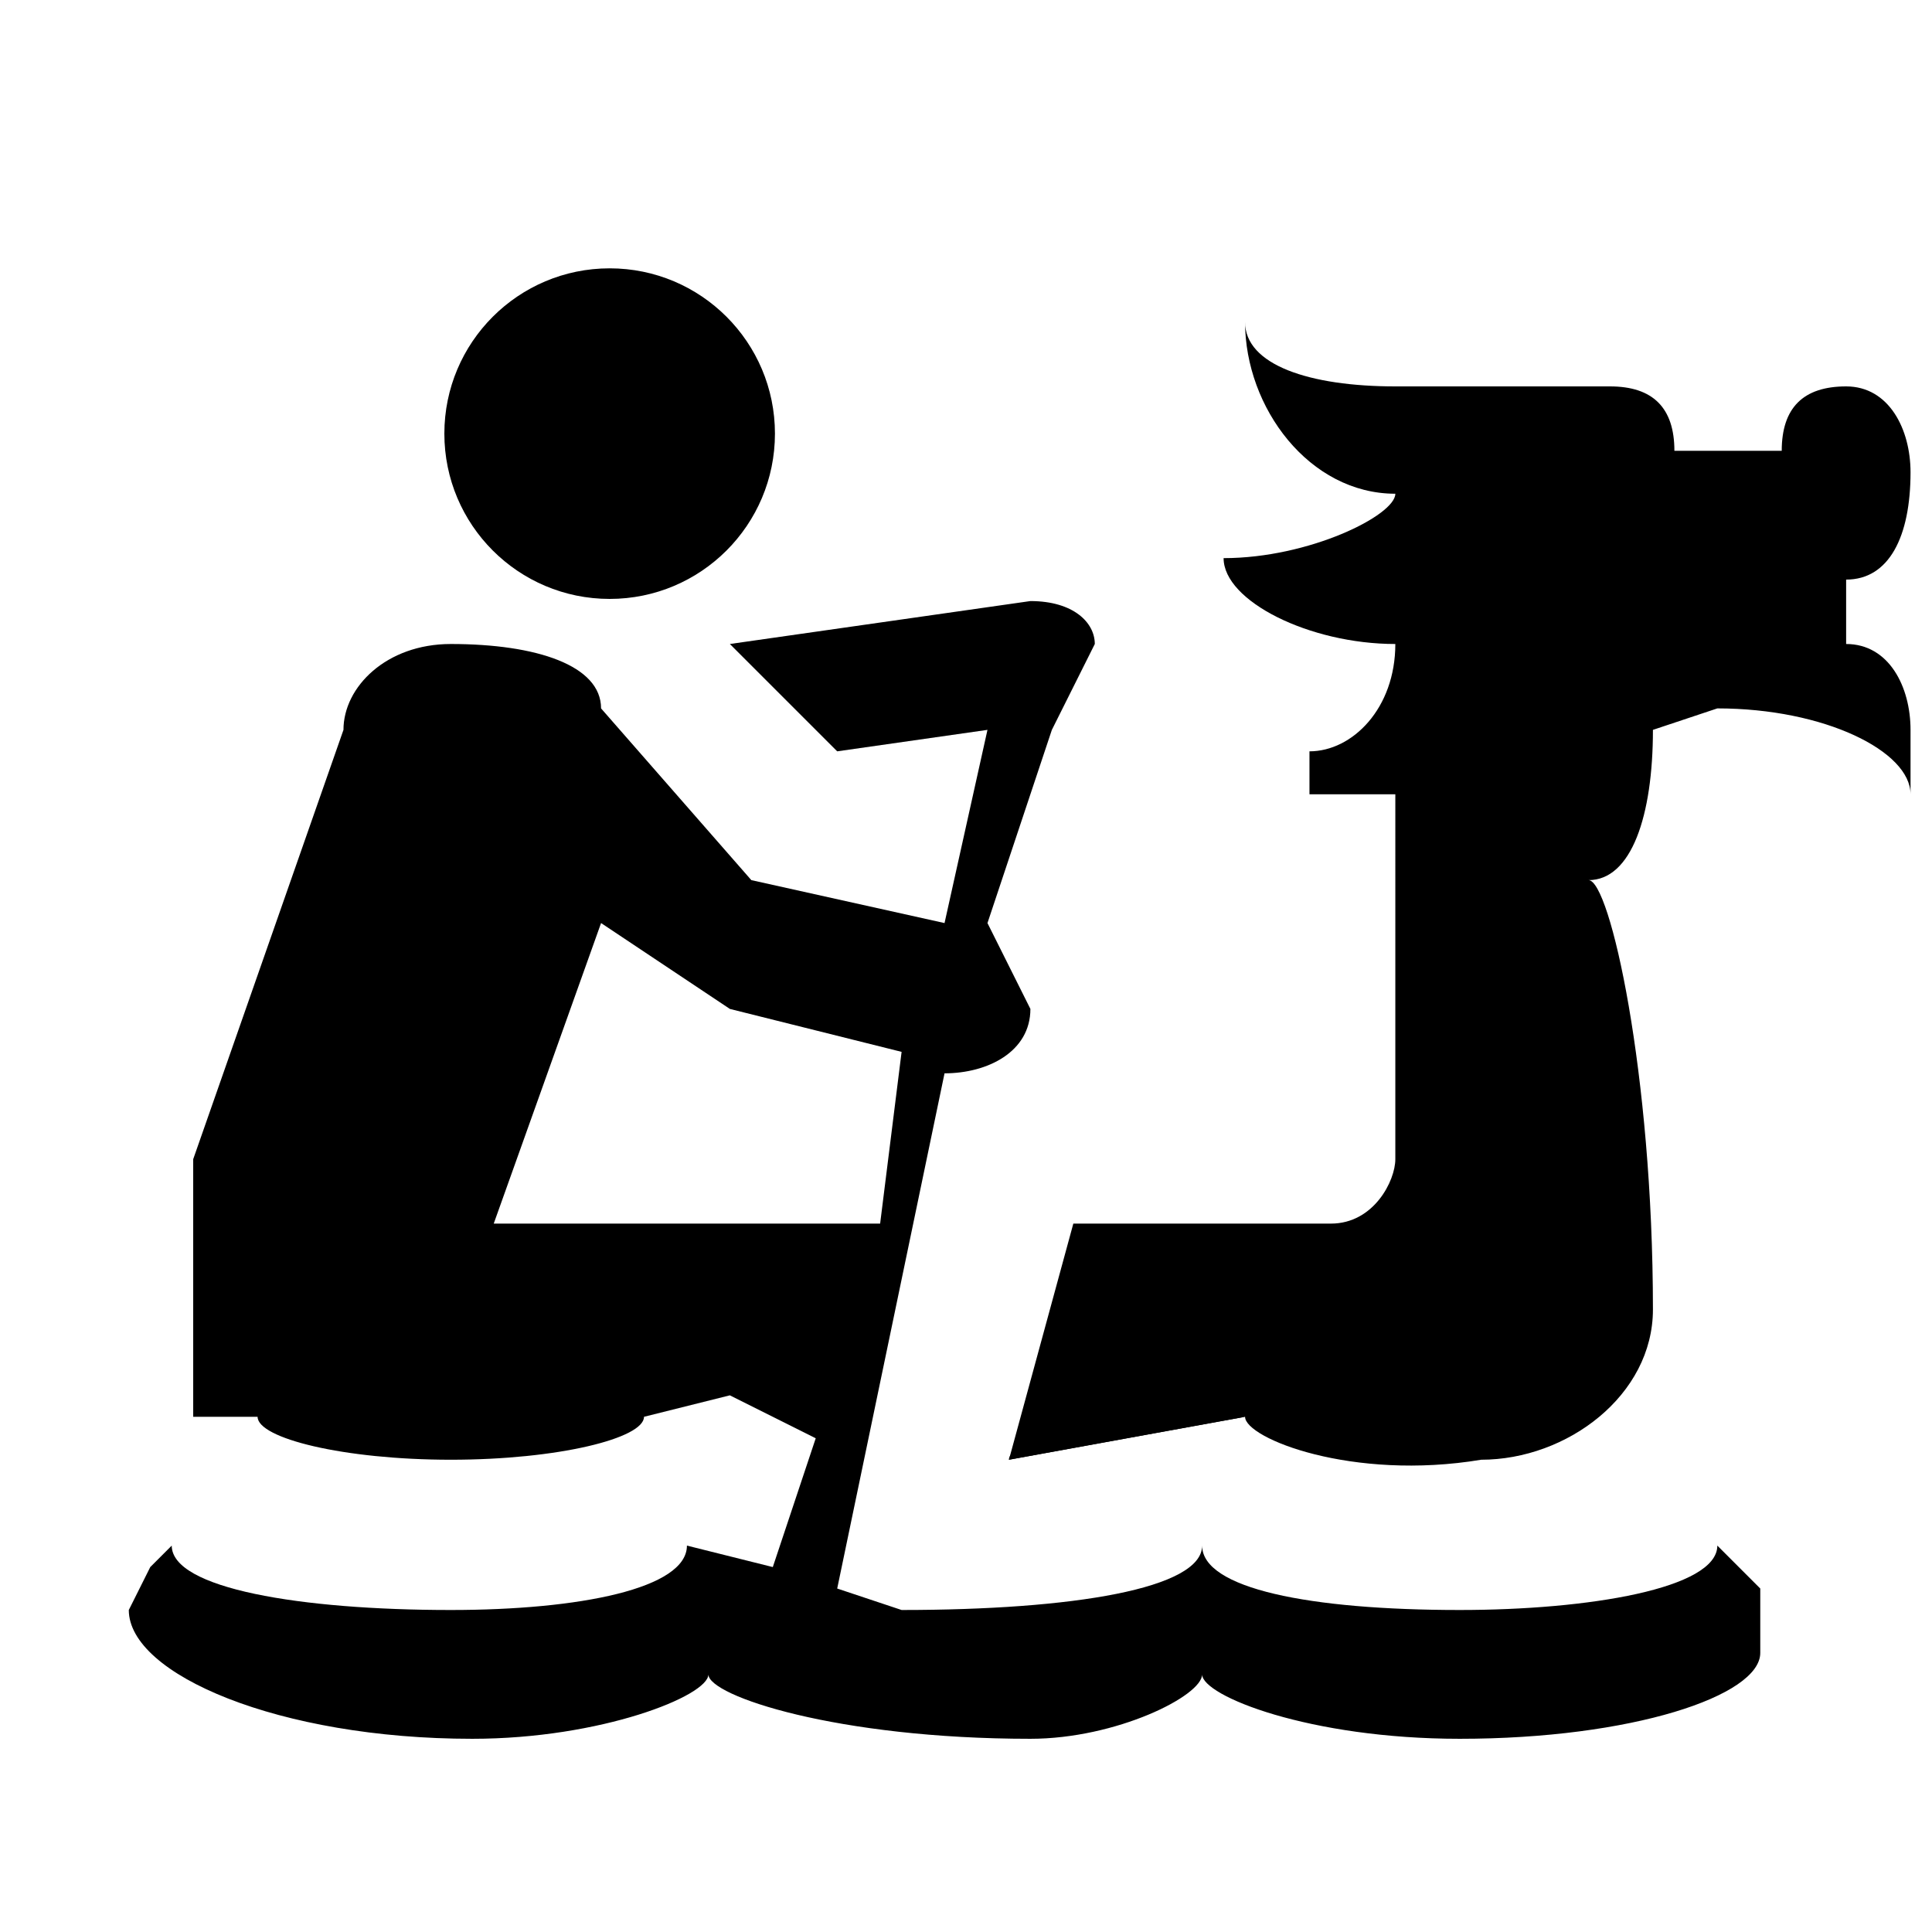 <svg xmlns="http://www.w3.org/2000/svg" fill-rule="evenodd" stroke-linejoin="round" stroke-miterlimit="2" clip-rule="evenodd" viewBox="0 0 90 90" fill="currentColor">
  <circle cx="28.4" cy="20.2" r="7.7"/>
  <path fill-rule="nonzero" d="M6 75l1-2 1-1c0 2 6 3 13 3 6 0 11-1 11-3l4 1 2-6-4-2-4 1c0 1-4 2-9 2s-9-1-9-2H9V54l7-20c0-2 2-4 5-4 4 0 7 1 7 3l7 8 9 2 2-9-7 1-5-5 14-2c2 0 3 1 3 2l-2 4-3 9 2 4c0 2-2 3-4 3l-5 24 3 1c8 0 14-1 14-3 0 2 5 3 12 3 6 0 12-1 12-3l2 2v3c0 2-6 4-14 4-7 0-12-2-12-3 0 1-4 3-8 3-9 0-15-2-15-3 0 1-5 3-11 3-9 0-16-3-16-6zm35-18l1-8-8-2-6-4-5 14h18zM47 68c0-1 5-2 11-2"/>
  <path fill-rule="nonzero" d="M47 68l3-11h12c2 0 3-2 3-3V37h-4v-2c2 0 4-2 4-5-4 0-8-2-8-4 4 0 8-2 8-3-4 0-7-4-7-8 0 2 3 3 7 3h10c2 0 3 1 3 3h5c0-2 1-3 3-3s3 2 3 4c0 3-1 5-3 5v3c2 0 3 2 3 4v3c0-2-4-4-9-4l-3 1c0 4-1 7-3 7 1 0 3 9 3 20 0 4-4 7-8 7-6 1-11-1-11-2"/>
</svg>